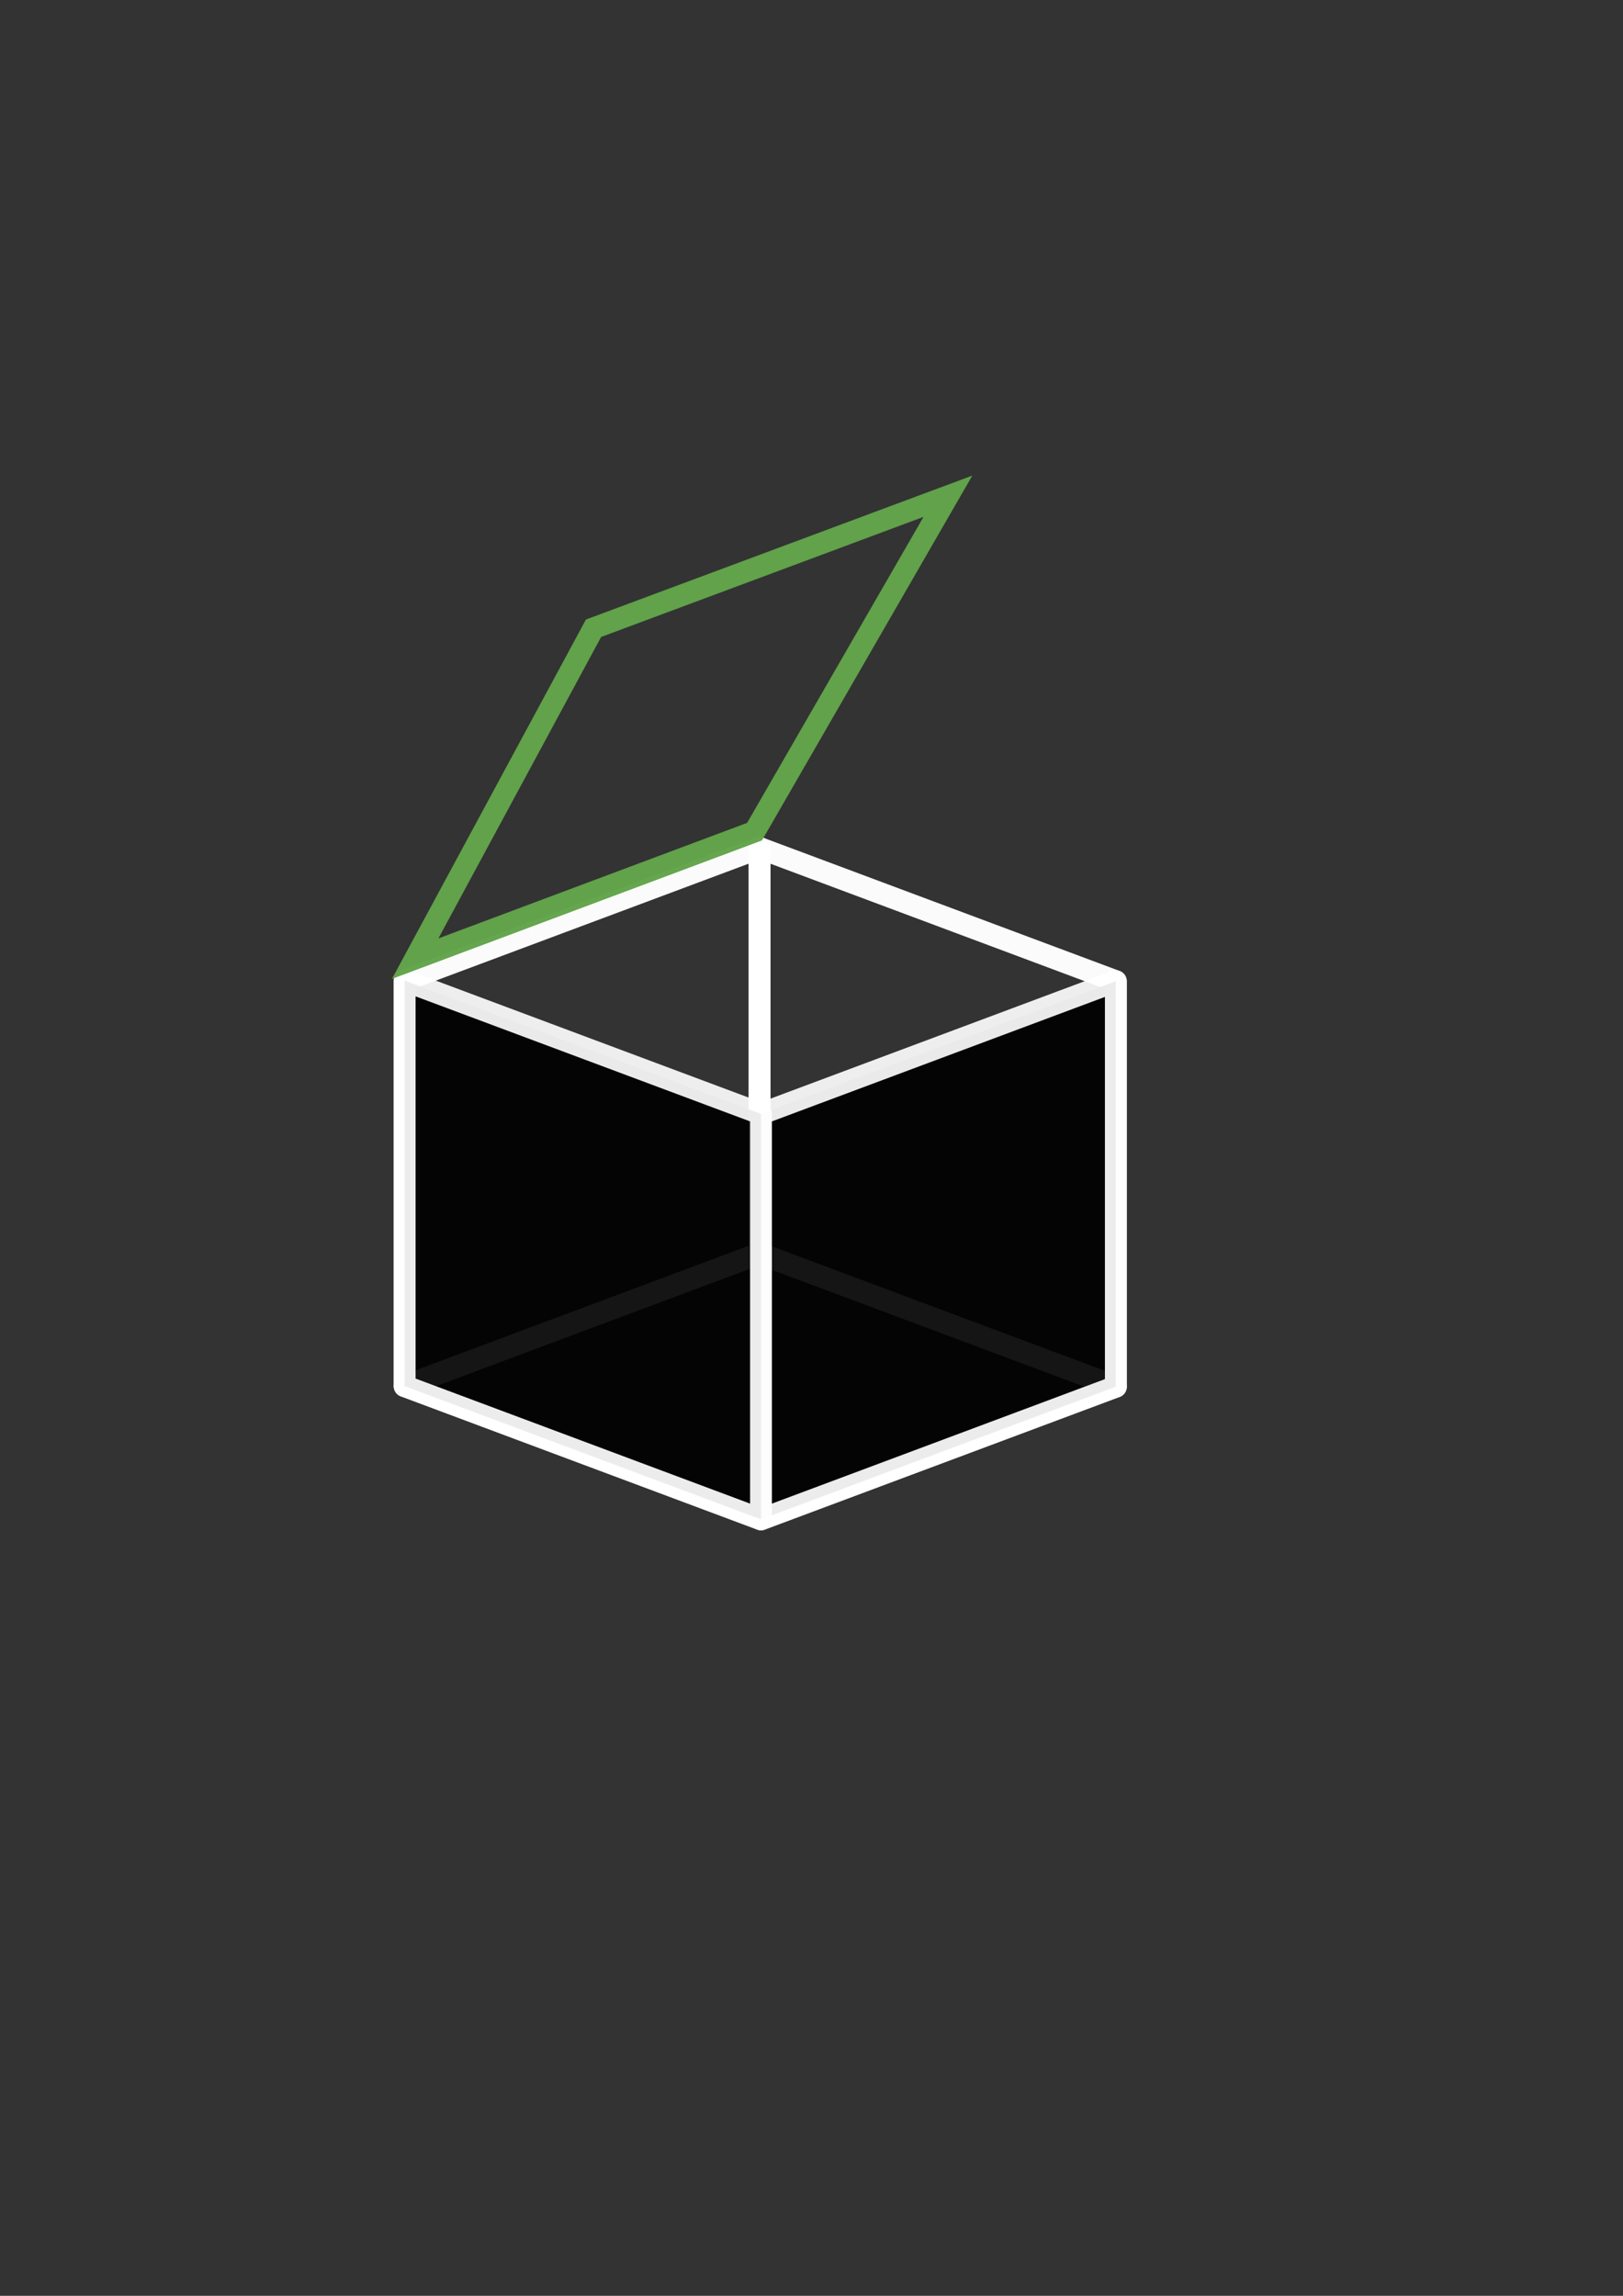 <?xml version="1.0" encoding="UTF-8" standalone="no"?>
<!-- Created with Inkscape (http://www.inkscape.org/) -->

<svg
   xmlns:dc="http://purl.org/dc/elements/1.1/"
   xmlns:cc="http://creativecommons.org/ns#"
   xmlns:rdf="http://www.w3.org/1999/02/22-rdf-syntax-ns#"
   xmlns:svg="http://www.w3.org/2000/svg"
   xmlns="http://www.w3.org/2000/svg"
   xmlns:sodipodi="http://sodipodi.sourceforge.net/DTD/sodipodi-0.dtd"
   xmlns:inkscape="http://www.inkscape.org/namespaces/inkscape"
   width="744.094"
   height="1052.362"
   id="svg2"
   version="1.1"
   inkscape:version="0.48.4 r9939"
   sodipodi:docname="New document 1">
  <rect width="100%" height="100%" fill="#333333" stroke="none"/>
  <defs
     id="defs4">
    <inkscape:perspective
       sodipodi:type="inkscape:persp3d"
       inkscape:vp_x="-405.27221 : 151.47883 : 0"
       inkscape:vp_y="0 : 863.65036 : 0"
       inkscape:vp_z="405.27221 : 151.47883 : 0"
       inkscape:persp3d-origin="376.92839 : 344.5709 : 1"
       id="perspective2985" />
  </defs>
  <sodipodi:namedview
     id="base"
     pagecolor="#000000"
     bordercolor="#666666"
     borderopacity="1.0"
     inkscape:pageopacity="1"
     inkscape:pageshadow="2"
     inkscape:zoom="0.87226562"
     inkscape:cx="267.62251"
     inkscape:cy="559.54981"
     inkscape:document-units="px"
     inkscape:current-layer="layer1"
     showgrid="false"
     inkscape:window-width="1366"
     inkscape:window-height="745"
     inkscape:window-x="-8"
     inkscape:window-y="-8"
     inkscape:window-maximized="1" />
  <g
     inkscape:label="Layer 1"
     inkscape:groupmode="layer"
     id="layer1">
    <path
       inkscape:connector-curvature="0"
       id="path3771"
       style="opacity:0.98;fill:none;stroke:#ffffff;stroke-width:10;stroke-linecap:butt;stroke-linejoin:round;stroke-miterlimit:4;stroke-opacity:1;stroke-dasharray:none;stroke-dashoffset:0"
       d="m 348.205,388.697 163.368,61.062 0,185.877 -163.368,-61.062 z" />
    <path
       inkscape:connector-curvature="0"
       id="path3773"
       style="opacity:0.98;fill:none;stroke:#ffffff;stroke-width:10;stroke-linecap:butt;stroke-linejoin:round;stroke-miterlimit:4;stroke-opacity:1;stroke-dasharray:none;stroke-dashoffset:0"
       d="m 185.526,449.502 0,185.877 162.679,-60.805 0,-185.877 z" />
    <path
       inkscape:connector-curvature="0"
       id="path3775"
       style="opacity:0.98;fill:none;stroke:#ffffff;stroke-width:10;stroke-linecap:butt;stroke-linejoin:round;stroke-miterlimit:4;stroke-opacity:1;stroke-dasharray:none;stroke-dashoffset:0"
       d="M 185.526,635.379 348.894,696.441 511.573,635.636 348.205,574.574 z" />
    <path
       inkscape:connector-curvature="0"
       id="path3779"
       style="opacity:0.916;fill:#000000;stroke:#ffffff;stroke-width:10;stroke-linecap:butt;stroke-linejoin:round;stroke-miterlimit:4;stroke-opacity:1;stroke-dasharray:none;stroke-dashoffset:0;fill-opacity:1"
       d="m 348.894,510.564 0,185.877 162.679,-60.805 0,-185.877 z" />
    <path
       inkscape:connector-curvature="0"
       id="path3781"
       style="opacity:0.916;fill:#000000;stroke:#ffffff;stroke-width:10;stroke-linecap:butt;stroke-linejoin:round;stroke-miterlimit:4;stroke-opacity:1;stroke-dasharray:none;stroke-dashoffset:0;fill-opacity:1"
       d="m 185.526,449.502 163.368,61.062 0,185.877 -163.368,-61.062 z" />
    <path
       inkscape:connector-curvature="0"
       id="path3777"
       style="opacity:0.98;fill:none;stroke:#62a44b;stroke-width:9.924;stroke-linecap:butt;stroke-linejoin:miter;stroke-miterlimit:4;stroke-opacity:1;stroke-dasharray:none;stroke-dashoffset:0"
       d="m 190.338,439.434 155.6,-58.222 88.653,-153.746 -162.479,60.515 z"
       inkscape:transform-center-x="-118.73423"
       inkscape:transform-center-y="-104.66943"
       sodipodi:nodetypes="ccccc" />
  </g>
</svg>
